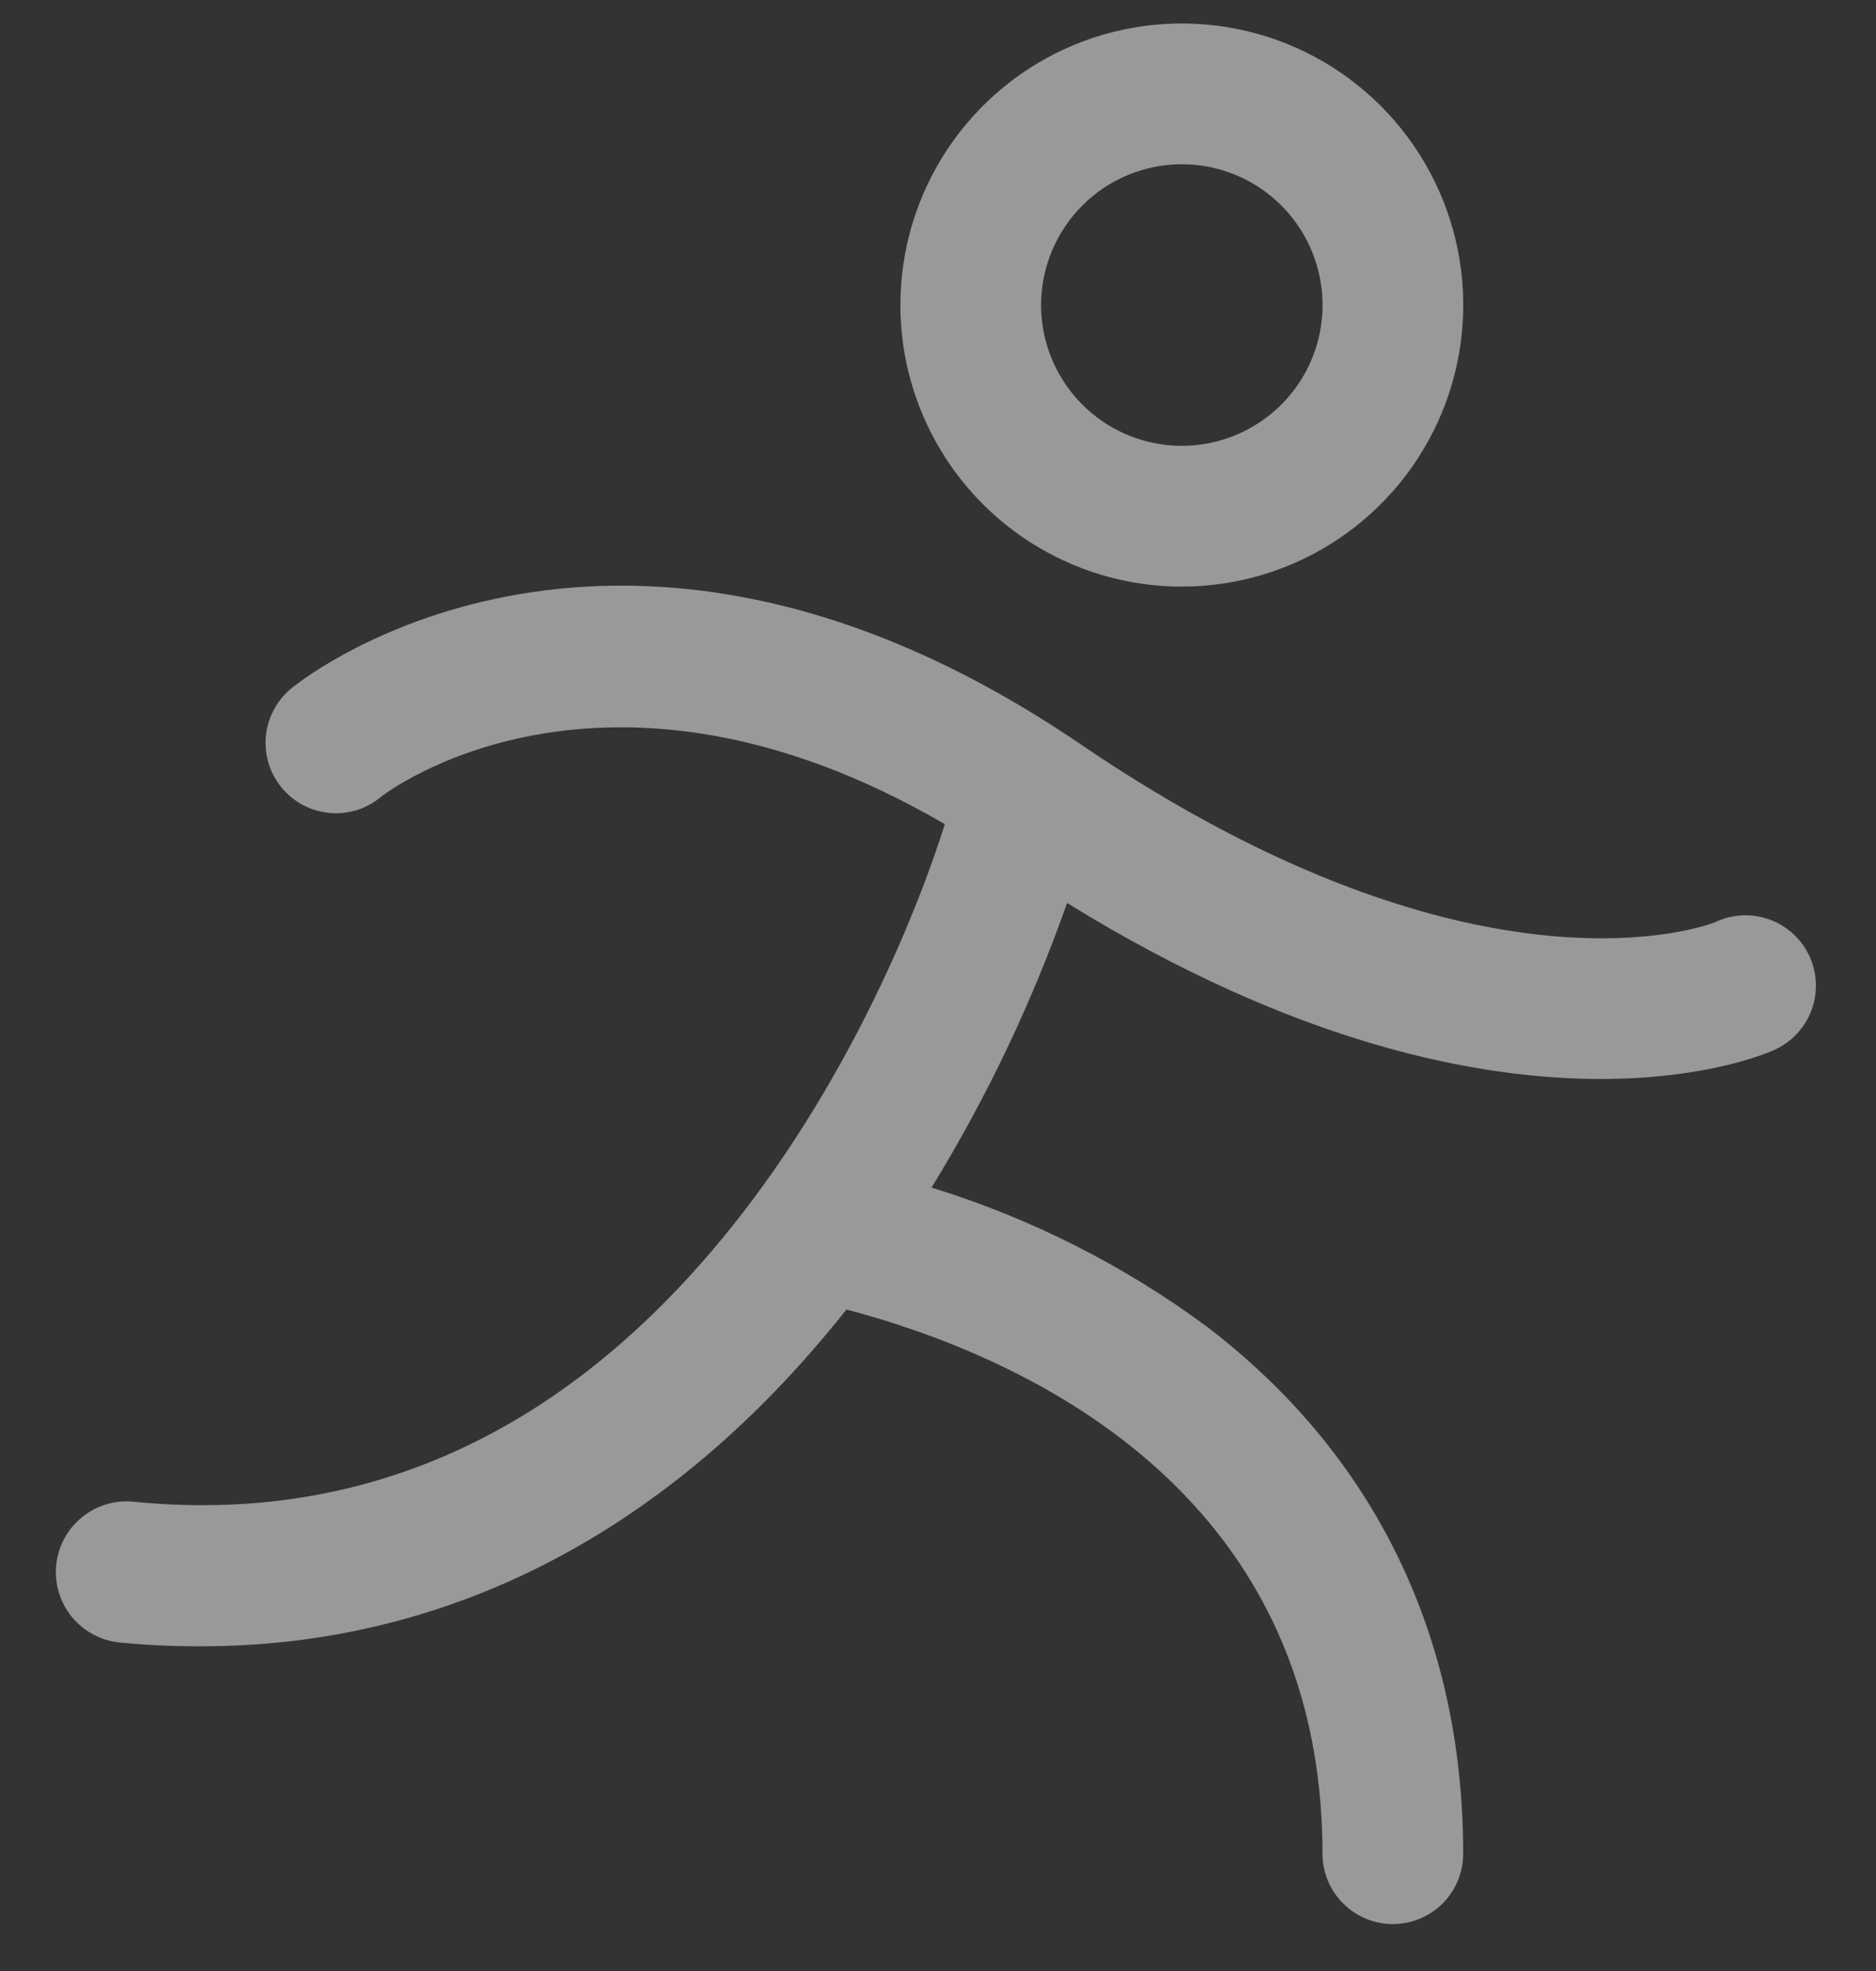 <svg width="20" height="21" viewBox="0 0 20 21" fill="none" xmlns="http://www.w3.org/2000/svg">
<rect x="0" y="0" width="20" height="21" fill="#333333" stroke="none"/>
<path d="M12.599 6.25C13.193 6.25 13.773 6.074 14.266 5.744C14.759 5.415 15.144 4.946 15.371 4.398C15.598 3.85 15.658 3.247 15.542 2.665C15.426 2.083 15.14 1.548 14.721 1.129C14.301 0.709 13.767 0.423 13.185 0.308C12.603 0.192 12 0.251 11.451 0.478C10.903 0.705 10.435 1.09 10.105 1.583C9.775 2.077 9.599 2.657 9.599 3.25C9.599 4.046 9.916 4.809 10.478 5.371C11.041 5.934 11.804 6.25 12.599 6.25ZM12.599 1.75C12.896 1.75 13.186 1.838 13.433 2.003C13.68 2.168 13.872 2.402 13.985 2.676C14.099 2.95 14.129 3.252 14.071 3.543C14.013 3.834 13.87 4.101 13.66 4.311C13.45 4.52 13.183 4.663 12.892 4.721C12.601 4.779 12.3 4.749 12.025 4.636C11.751 4.522 11.517 4.33 11.352 4.083C11.187 3.837 11.099 3.547 11.099 3.25C11.099 2.852 11.258 2.471 11.539 2.189C11.82 1.908 12.202 1.75 12.599 1.75ZM18.91 11.189C18.853 11.215 18.208 11.496 17.066 11.496C15.767 11.496 13.827 11.133 11.376 9.621C11.003 10.68 10.519 11.696 9.931 12.653C10.986 12.978 11.979 13.479 12.867 14.135C14.654 15.498 15.599 17.439 15.599 19.75C15.599 19.949 15.52 20.14 15.38 20.28C15.239 20.421 15.048 20.5 14.849 20.5C14.65 20.5 14.46 20.421 14.319 20.28C14.178 20.14 14.099 19.949 14.099 19.75C14.099 15.841 10.847 14.433 9.024 13.952C8.972 14.017 8.919 14.084 8.865 14.148C7.024 16.38 4.717 17.54 2.15 17.54C1.858 17.542 1.565 17.528 1.274 17.5C1.076 17.48 0.893 17.382 0.766 17.227C0.639 17.073 0.58 16.874 0.599 16.675C0.619 16.476 0.717 16.293 0.872 16.167C1.027 16.04 1.226 15.98 1.424 16C3.854 16.242 5.969 15.298 7.706 13.188C8.877 11.768 9.674 10.037 10.073 8.781C6.424 6.658 4.094 8.465 4.068 8.485C3.992 8.55 3.903 8.6 3.807 8.63C3.712 8.66 3.611 8.671 3.511 8.661C3.411 8.652 3.313 8.622 3.225 8.575C3.137 8.527 3.059 8.462 2.996 8.384C2.933 8.305 2.887 8.215 2.859 8.118C2.832 8.022 2.825 7.92 2.837 7.821C2.85 7.721 2.882 7.625 2.933 7.538C2.983 7.451 3.05 7.375 3.131 7.315C3.271 7.202 6.62 4.596 11.522 7.931C15.785 10.829 18.266 9.835 18.289 9.824C18.379 9.781 18.476 9.757 18.576 9.753C18.675 9.748 18.774 9.764 18.867 9.798C18.961 9.832 19.046 9.884 19.119 9.952C19.192 10.019 19.251 10.101 19.292 10.191C19.333 10.282 19.356 10.379 19.359 10.479C19.362 10.578 19.345 10.677 19.31 10.77C19.274 10.863 19.221 10.947 19.152 11.019C19.084 11.091 19.001 11.149 18.91 11.189Z" fill="white" fill-opacity="0.5"/>
</svg>
